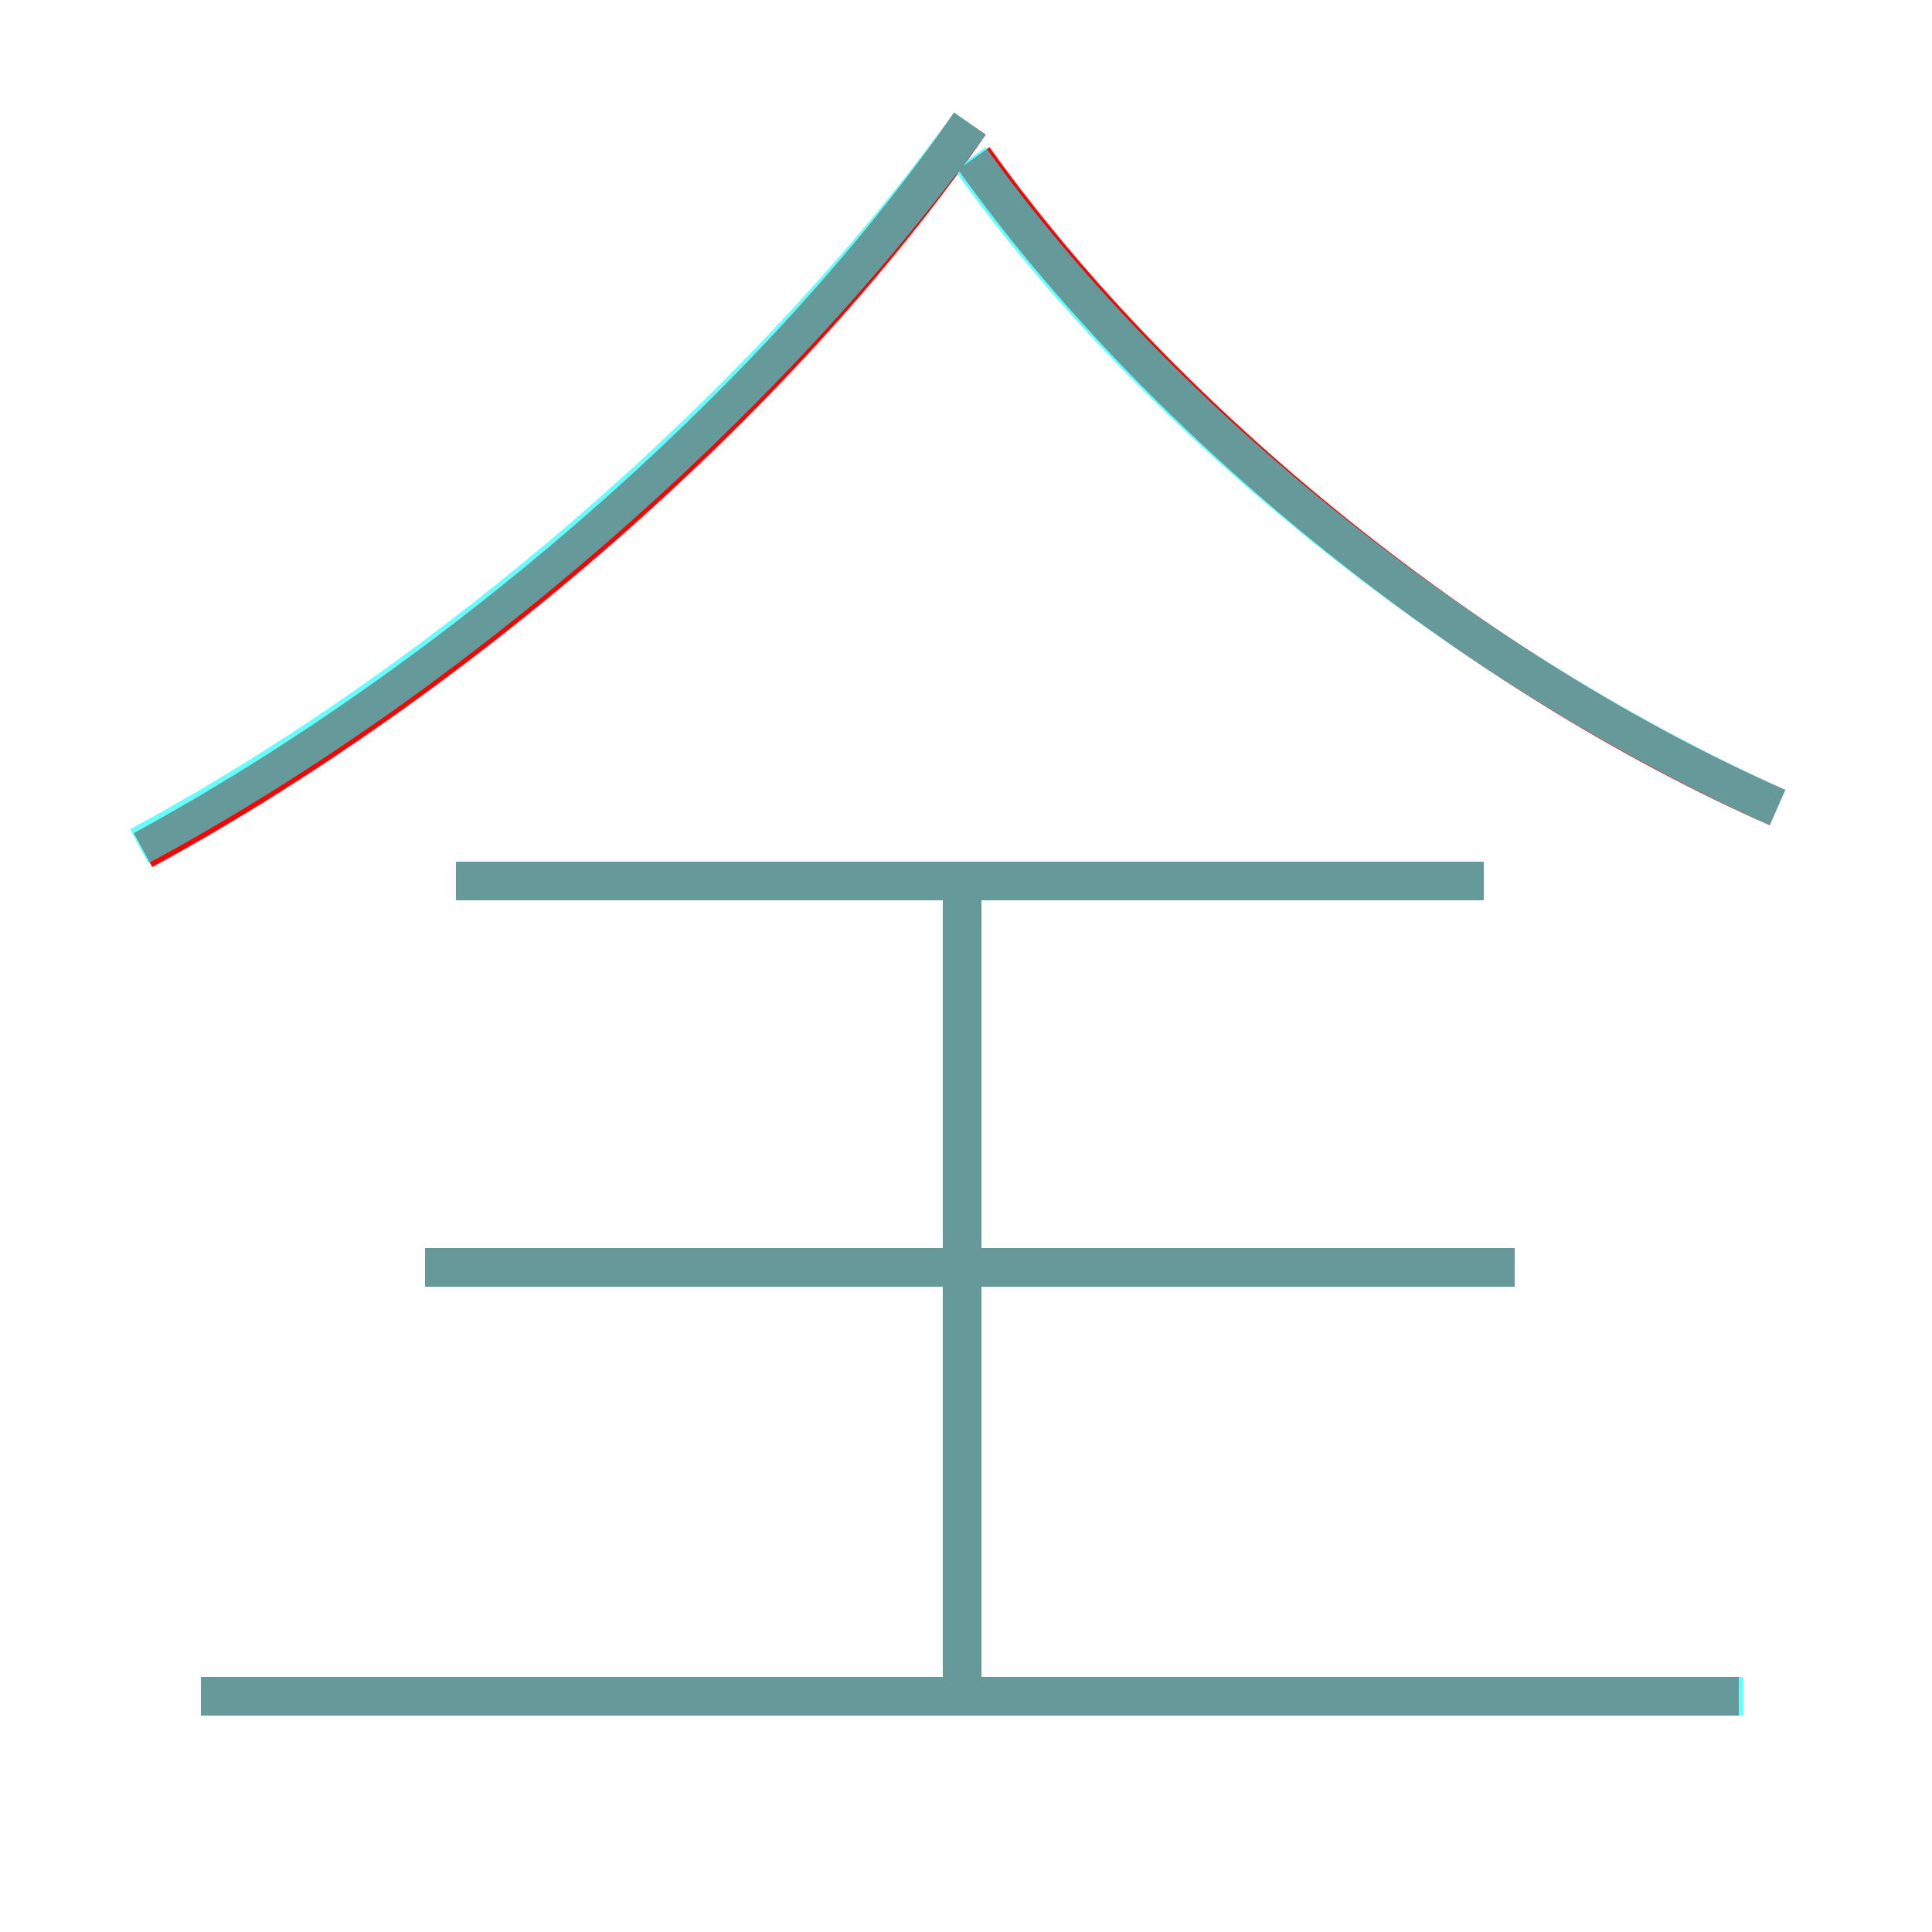<?xml version='1.0' encoding='utf8'?>
<svg viewBox="0.0 -6.0 50.0 50.0" version="1.1" xmlns="http://www.w3.org/2000/svg">
<rect x="0.0" y="-6.0" width="50.0" height="50.0" fill="#333333" stroke="none"/>
<rect x="-1000" y="-1000" width="2000" height="2000" stroke="white" fill="white"/>
<g style="fill:none;stroke:rgba(255, 0, 0, 1);  stroke-width:1"><path d="M 3.7 -22.0 C 11.8 -26.4 20.1 -33.6 25.1 -40.8 M 45.0 -0.1 L 5.2 -0.1 M 24.9 -0.3 L 24.9 -21.7 M 39.2 -11.2 L 11.0 -11.2 M 38.4 -21.2 L 11.8 -21.2 M 46.0 -23.1 C 38.3 -26.5 30.2 -32.9 25.2 -39.9" transform="translate(0.0 38.0)" />
</g>
<g style="fill:none;stroke:rgba(0, 255, 255, 0.6);  stroke-width:1">
<path d="M 3.6 -22.1 C 11.6 -26.4 19.8 -33.5 25.1 -40.8 M 45.1 -0.1 L 5.2 -0.1 M 24.9 -0.5 L 24.9 -20.9 M 39.2 -11.2 L 11.0 -11.2 M 38.4 -21.2 L 11.8 -21.2 M 46.0 -23.1 C 38.2 -26.6 30.1 -32.9 25.1 -39.9" transform="translate(0.0 38.0)" />
</g>
</svg>